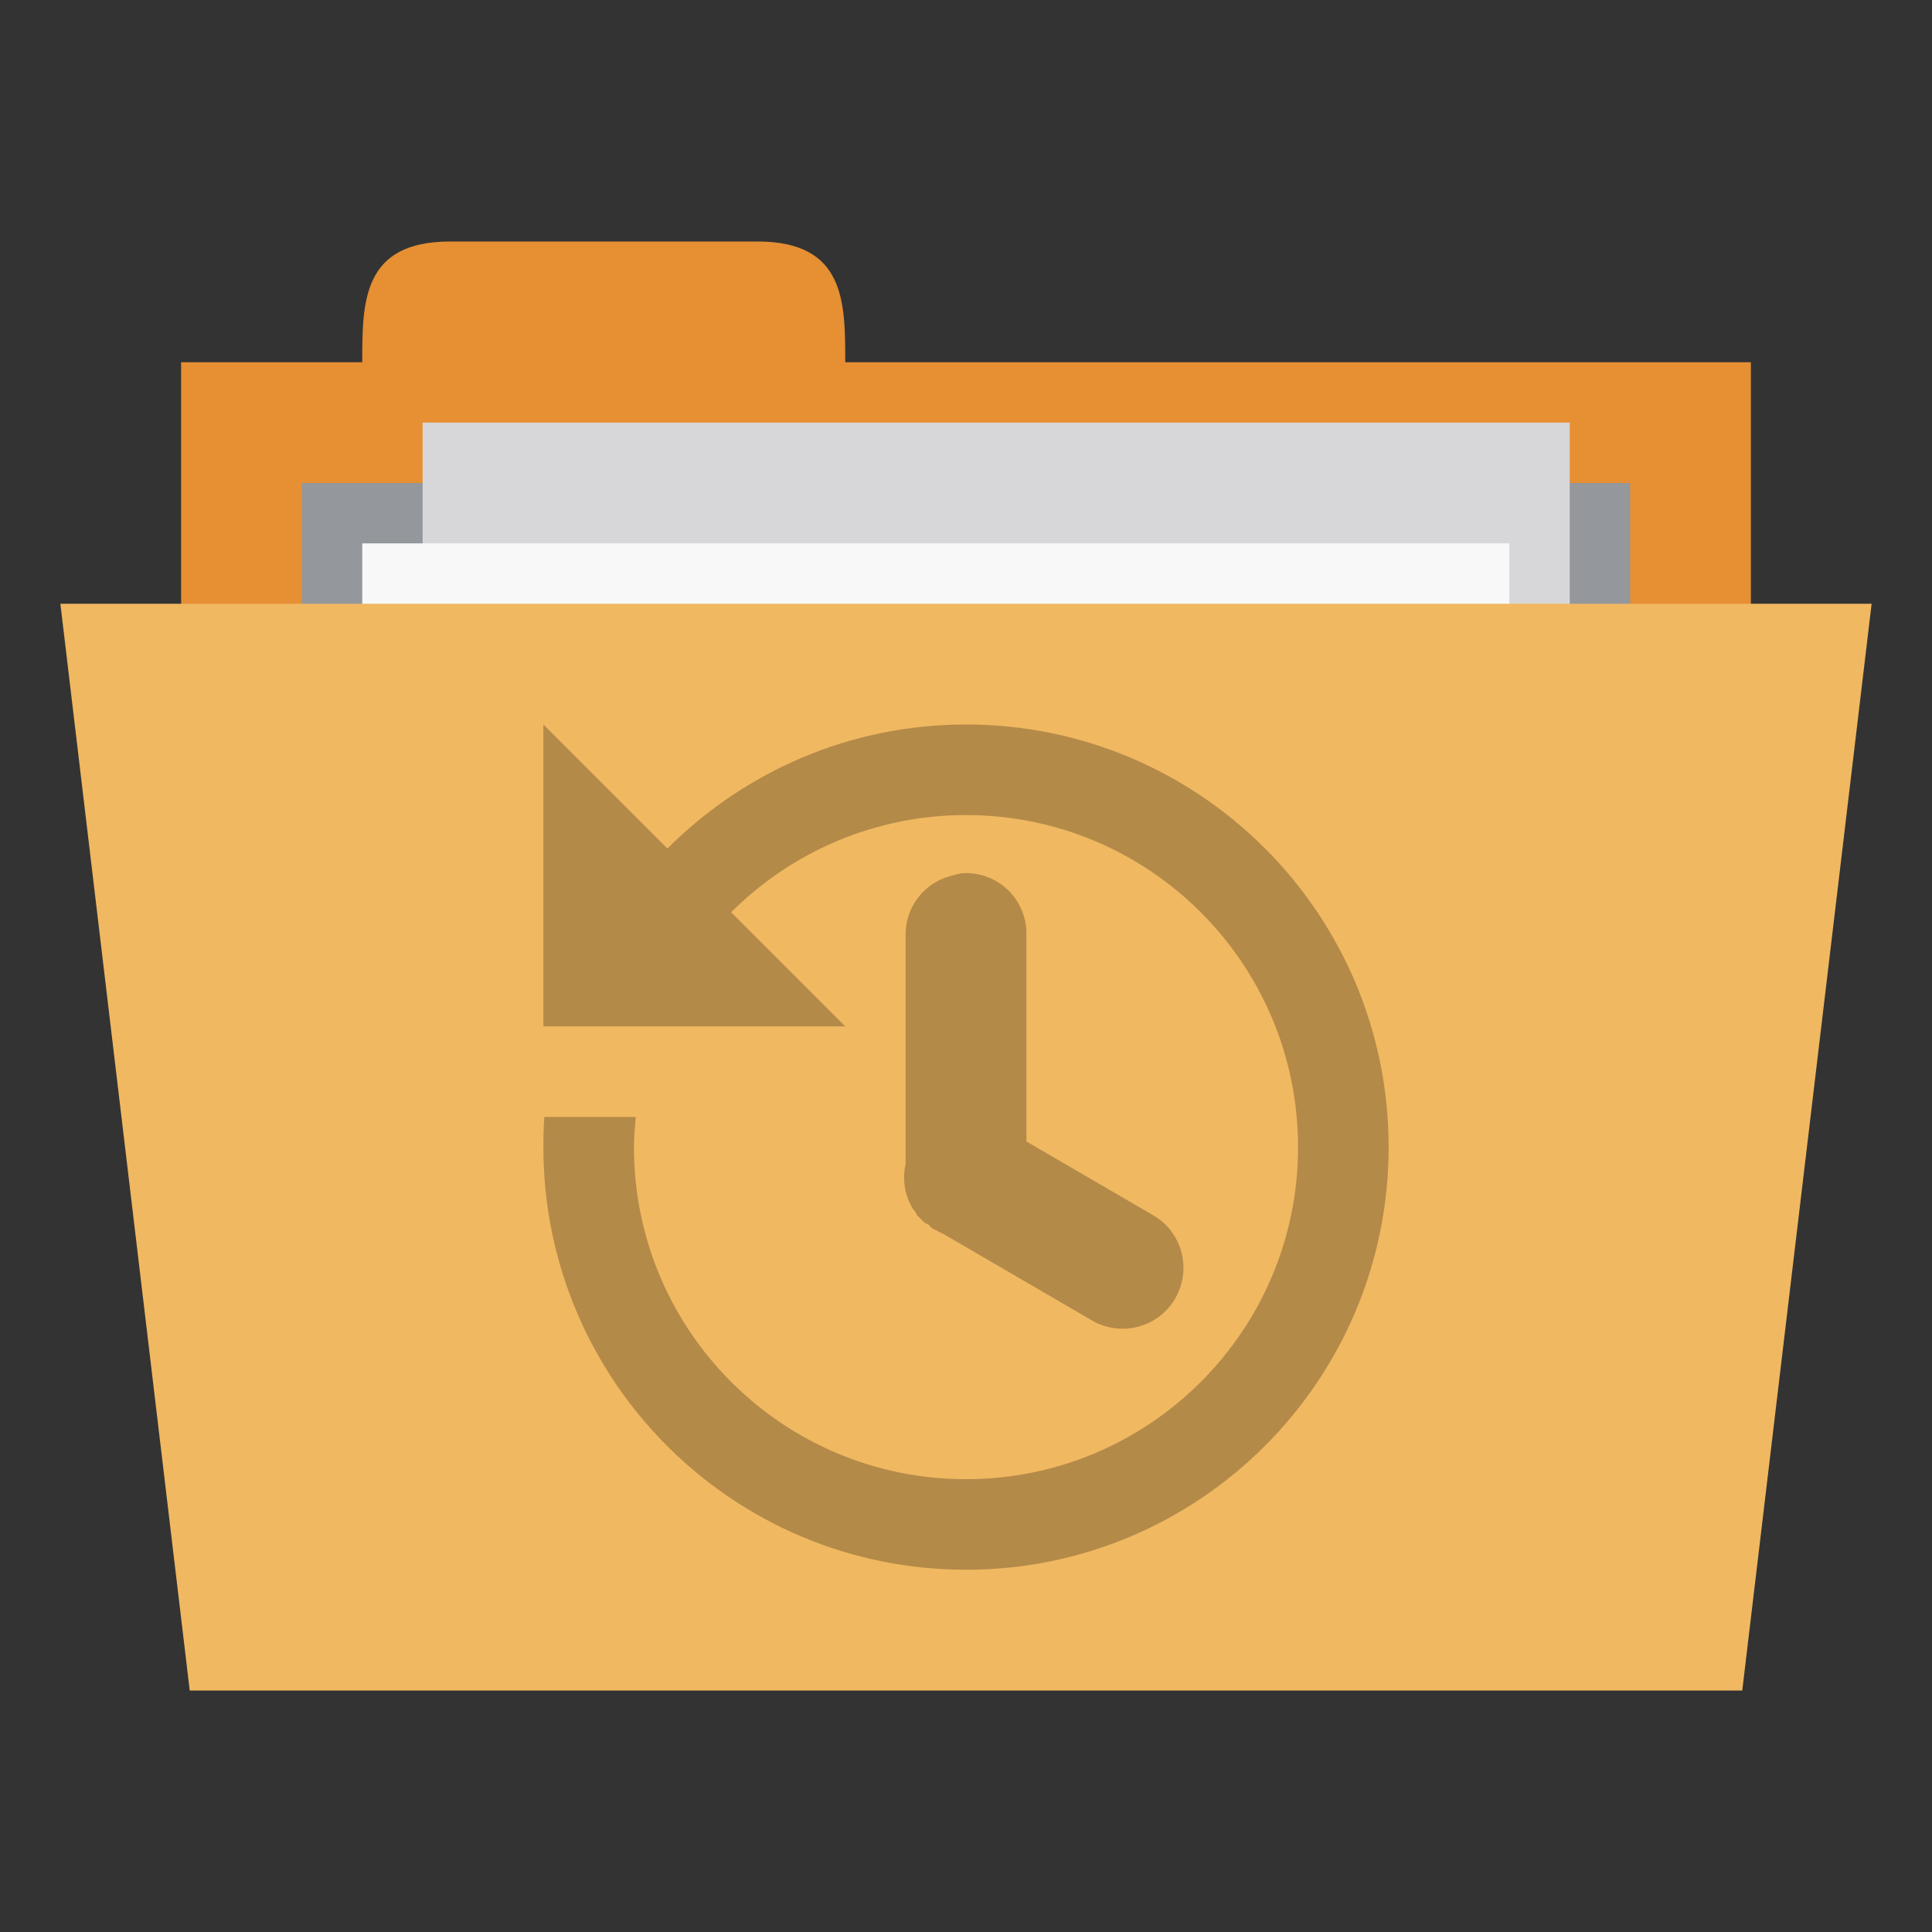 <?xml version="1.0" encoding="UTF-8" standalone="no"?>
<svg
   xmlns:dc="http://purl.org/dc/elements/1.1/"
   xmlns:cc="http://creativecommons.org/ns#"
   xmlns:rdf="http://www.w3.org/1999/02/22-rdf-syntax-ns#"
   xmlns:svg="http://www.w3.org/2000/svg"
   xmlns="http://www.w3.org/2000/svg"
   xmlns:sodipodi="http://sodipodi.sourceforge.net/DTD/sodipodi-0.dtd"
   xmlns:inkscape="http://www.inkscape.org/namespaces/inkscape"
   width="256"
   height="256"
   viewBox="0 0 204.8 204.8"
   version="1.1"
   id="svg3244"
   inkscape:version="0.48.5 r10040"
   sodipodi:docname="folder-recent.svg">
  <rect x="0" y="0" width="204.8" height="204.8" fill="#333333" stroke="none"/>
  <defs
     id="defs3263" />
  <sodipodi:namedview
     pagecolor="#ffffff"
     bordercolor="#666666"
     borderopacity="1"
     objecttolerance="10"
     gridtolerance="10"
     guidetolerance="10"
     inkscape:pageopacity="0"
     inkscape:pageshadow="2"
     inkscape:window-width="1280"
     inkscape:window-height="998"
     id="namedview3261"
     showgrid="false"
     inkscape:zoom="0.7375"
     inkscape:cx="160"
     inkscape:cy="160"
     inkscape:window-x="0"
     inkscape:window-y="0"
     inkscape:window-maximized="1"
     inkscape:current-layer="svg3244" />
  <g
     id="surface1"
     transform="scale(0.8,0.8)">
    <path
       inkscape:connector-curvature="0"
       style="fill:#e68f33;fill-opacity:1;fill-rule:nonzero;stroke:none"
       d="m 24,48 208,0 0,80 -208,0 z m 0,0"
       id="path3247" />
    <path
       inkscape:connector-curvature="0"
       style="fill:#e68f33;fill-opacity:1;fill-rule:nonzero;stroke:none"
       d="m 48,48 c 0,-8 0,-16 11.633,-16 l 40.734,0 C 112,32 112,40 112,48 l 0,8 -64,0 z m 0,0"
       id="path3249" />
    <path
       inkscape:connector-curvature="0"
       style="fill:#94979c;fill-opacity:1;fill-rule:nonzero;stroke:none"
       d="m 40,64 176,0 0,39.742 -176,0 z m 0,0"
       id="path3251" />
    <path
       inkscape:connector-curvature="0"
       style="fill:#d7d7d9;fill-opacity:1;fill-rule:nonzero;stroke:none"
       d="m 56,56 152,0 0,104 -152,0 z m 0,0"
       id="path3253" />
    <path
       inkscape:connector-curvature="0"
       style="fill:#f8f8f8;fill-opacity:1;fill-rule:nonzero;stroke:none"
       d="m 48,72 152,0 0,104 -152,0 z m 0,0"
       id="path3255" />
    <path
       inkscape:connector-curvature="0"
       style="fill:#f0b861;fill-opacity:1;fill-rule:nonzero;stroke:none"
       d="m 8,80 240,0 -17.141,144 -205.719,0 z m 0,0"
       id="path3257" />
    <path
       inkscape:connector-curvature="0"
       style="fill:#000000;fill-opacity:0.251;fill-rule:nonzero;stroke:none"
       d="m 72,96 0,40 40,0 -15.125,-15.125 C 104.844,112.93 115.863,108 128,108 c 24.301,0 44,19.699 44,44 0,24.301 -19.699,44 -44,44 -24.301,0 -44,-19.699 -44,-44 0,-1.352 0.133,-2.68 0.25,-4 l -12.125,0 c -0.094,1.32 -0.125,2.656 -0.125,4 0,30.93 25.07,56 56,56 30.93,0 56,-25.07 56,-56 0,-30.93 -25.07,-56 -56,-56 -15.473,0 -29.434,6.301 -39.562,16.438 z m 56.062,19.688 c -0.273,0.008 -0.543,0.027 -0.812,0.062 -0.34,0.062 -0.672,0.145 -1,0.25 -3.727,0.836 -6.344,4.184 -6.25,8 l 0,29.5 c -0.012,0.25 -0.012,0.5 0,0.75 -0.469,2.055 -0.109,4.211 1,6 0.082,0.086 0.164,0.168 0.25,0.25 0.078,0.168 0.16,0.336 0.25,0.5 0.082,0.086 0.164,0.168 0.25,0.25 0.082,0.086 0.164,0.168 0.25,0.25 0.082,0.086 0.164,0.168 0.25,0.25 0.082,0.086 0.164,0.168 0.25,0.25 0.164,0.09 0.332,0.172 0.5,0.25 0.082,0.086 0.164,0.168 0.25,0.25 0.082,0.086 0.164,0.168 0.25,0.25 0.164,0.09 0.332,0.172 0.5,0.25 0.32,0.191 0.656,0.355 1,0.5 l 19.75,11.5 c 3.867,2.211 8.793,0.867 11,-3 2.211,-3.867 0.867,-8.793 -3,-11 L 136,151.25 136,124 c 0.086,-2.164 -0.711,-4.27 -2.207,-5.836 -1.496,-1.566 -3.562,-2.461 -5.73,-2.477 z m 0,0"
       id="path3259" />
  </g>
</svg>
